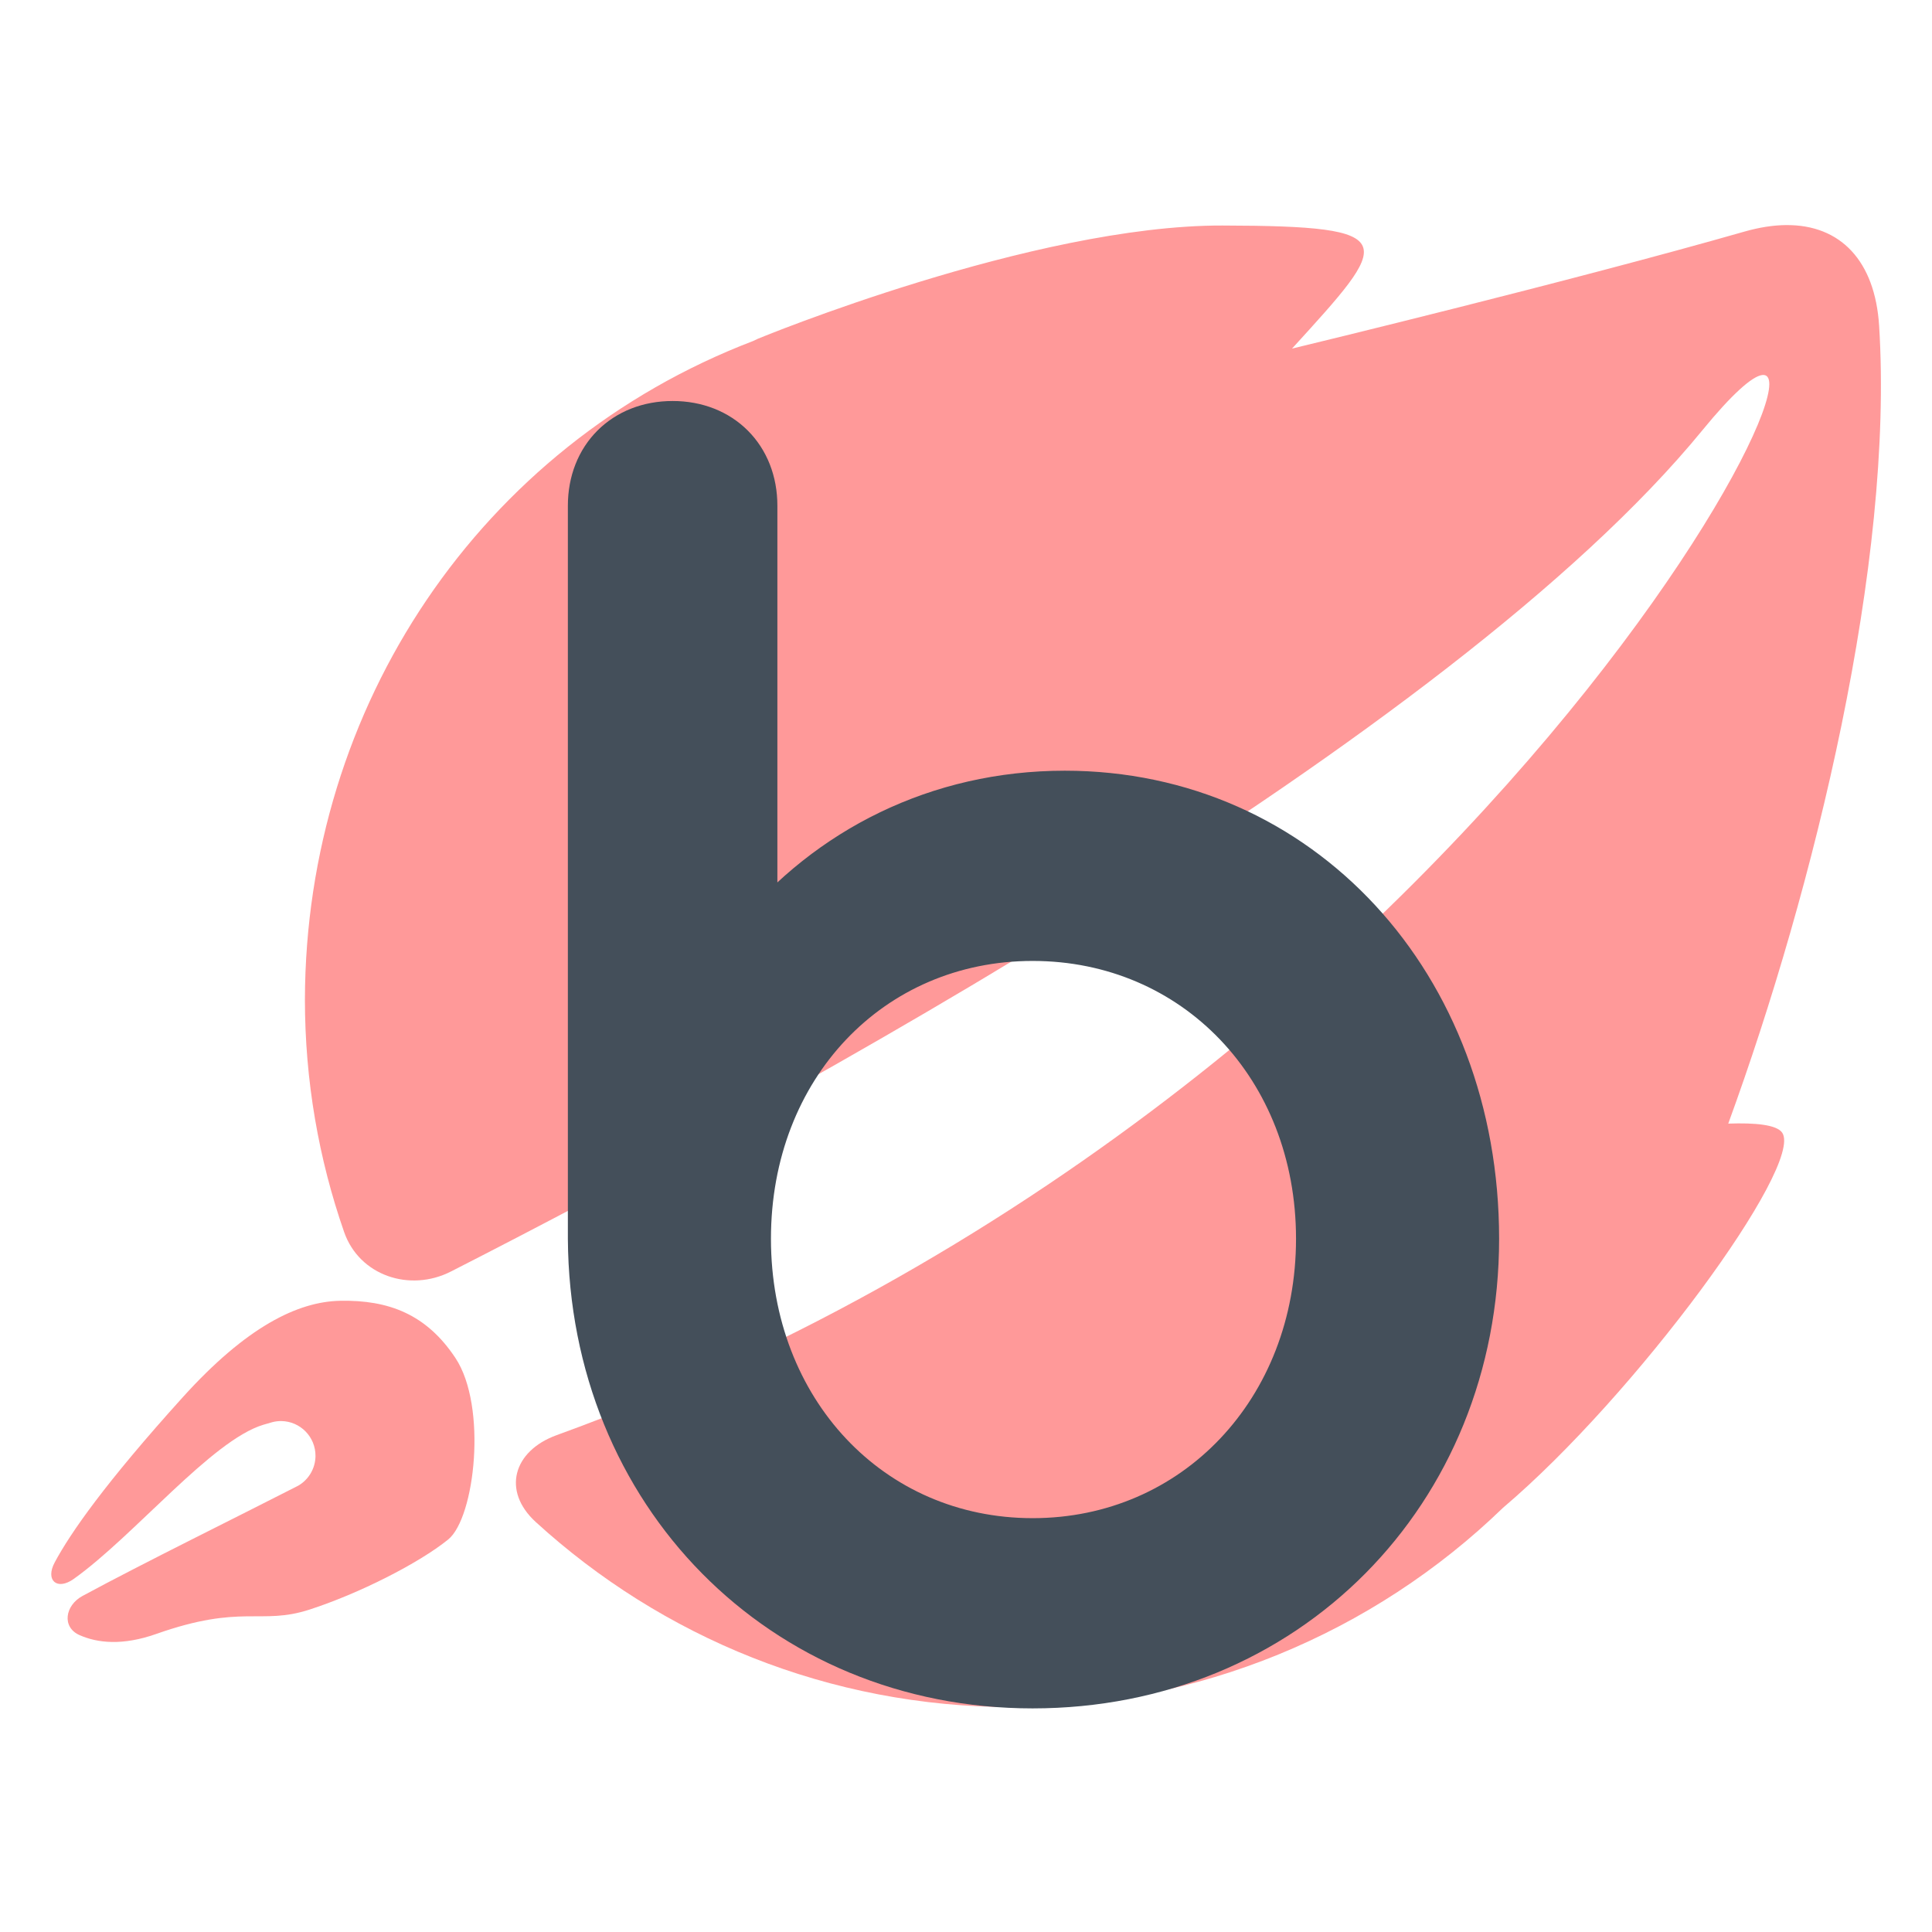 <?xml version="1.0" encoding="UTF-8" standalone="no"?>
<!-- Created with Inkscape (http://www.inkscape.org/) -->

<svg
   width="500mm"
   height="500mm"
   viewBox="0 0 500 500"
   version="1.1"
   id="svg1"
   xmlns="http://www.w3.org/2000/svg"
   xmlns:svg="http://www.w3.org/2000/svg">
  <defs
     id="defs1" />
  <g
     id="layer1">
    <g
       id="g2"
       transform="translate(3.336,5.386)">
      <path
         id="path1"
         style="opacity:1;fill:#ff9999;fill-opacity:1;stroke-width:7.16"
         d="m 447.265,60.098 c -3.284,0.036 -6.856,0.586 -10.685,1.681 C 391.833,74.576 323.641,91.056 319.605,92.031 345.195,63.946 348.828,60.327 301.646,60.211 252.672,60.091 181.524,89.477 181.524,89.477 c 0,0 -1.12,0.546 -1.304,0.613 C 109.592,117.142 64.599,184.637 64.396,260.268 c 2.1e-5,21.08 3.574,41.322 10.137,60.164 3.927,11.273 16.976,15.635 27.617,10.208 86.087,-43.913 258.356,-137.807 323.557,-217.505 61.699,-75.418 -42.754,167.867 -296.229,259.813 -11.228,4.073 -14.204,14.42 -5.389,22.47 32.523,29.704 75.782,47.842 123.301,47.842 47.766,-0.13 93.081,-18.92 126.775,-51.546 34.263,-29.047 77.749,-88.42 72.192,-96.926 -1.394,-2.134 -7.117,-2.628 -13.971,-2.385 C 454.617,231.532 475.24,147.302 471.393,86.135 470.344,69.447 461.498,59.943 447.265,60.098 Z"
         transform="matrix(1.001,0,0,1.001,11.115,-7.292)" />
      <path
         id="path15"
         style="fill:#ff9999;fill-opacity:1;stroke-width:4"
         d="m 109.927,332.156 c -9.342,0.168 -20.594,5.702 -34.531,21.128 -17.041,18.863 -24.63,29.763 -28.082,36.226 -2.098,3.929 0.54,6.191 4.172,3.605 13.28,-9.455 30.233,-30.394 41.579,-33.796 0.625,-0.187 1.184,-0.345 1.746,-0.503 0.087,-0.025 0.185,-0.053 0.271,-0.077 0.609,-0.152 1.234,-0.228 1.861,-0.226 v -5.1e-4 c 4.201,0.042 7.573,3.481 7.531,7.682 -0.033,2.664 -1.458,5.116 -3.755,6.465 -0.119,0.061 -0.235,0.12 -0.356,0.182 -12.079,6.196 -33.682,16.82 -46.945,23.997 -3.839,2.077 -4.594,6.849 -0.633,8.591 3.918,1.724 9.39,2.347 16.792,-0.265 18.885,-6.663 22.79,-1.846 33.571,-5.332 10.805,-3.494 23.959,-10.145 30.405,-15.368 5.852,-4.741 8.608,-29.164 1.597,-39.754 -6.356,-9.601 -14.636,-12.745 -25.223,-12.555 z"
         transform="matrix(1.181,0,0,1.181,-45.069,-61.023)" />
    </g>
    <path
       style="font-weight:bold;font-size:533.333px;font-family:Comfortaa;-inkscape-font-specification:'Comfortaa Bold';letter-spacing:25px;word-spacing:0px;baseline-shift:baseline;white-space:pre;fill:#444f5a;stroke:#444f5a;stroke-width:15.118"
       d="m 231.174,944.527 c 83.733,0 147.2,-64 147.2,-148.267 0,-84.267 -58.667,-147.733 -136.533,-147.733 -42.133,0 -78.4,18.667 -102.933,48.533 V 553.061 c 0,-16 -11.2,-27.2 -27.2,-27.2 -16,0 -27.2,11.2 -27.2,27.2 v 243.2 c 0.533,84.267 63.467,148.267 146.667,148.267 z m 0,-48 c -53.867,0 -94.4,-43.2 -94.4,-100.267 0,-57.067 40.533,-99.733 94.4,-99.733 53.867,0 94.933,42.667 94.933,99.733 0,57.067 -41.067,100.267 -94.933,100.267 z"
       id="text1"
       transform="matrix(0.78,0,0,0.78,86.942,-300.498)"
       aria-label="b" />
  </g>
</svg>

